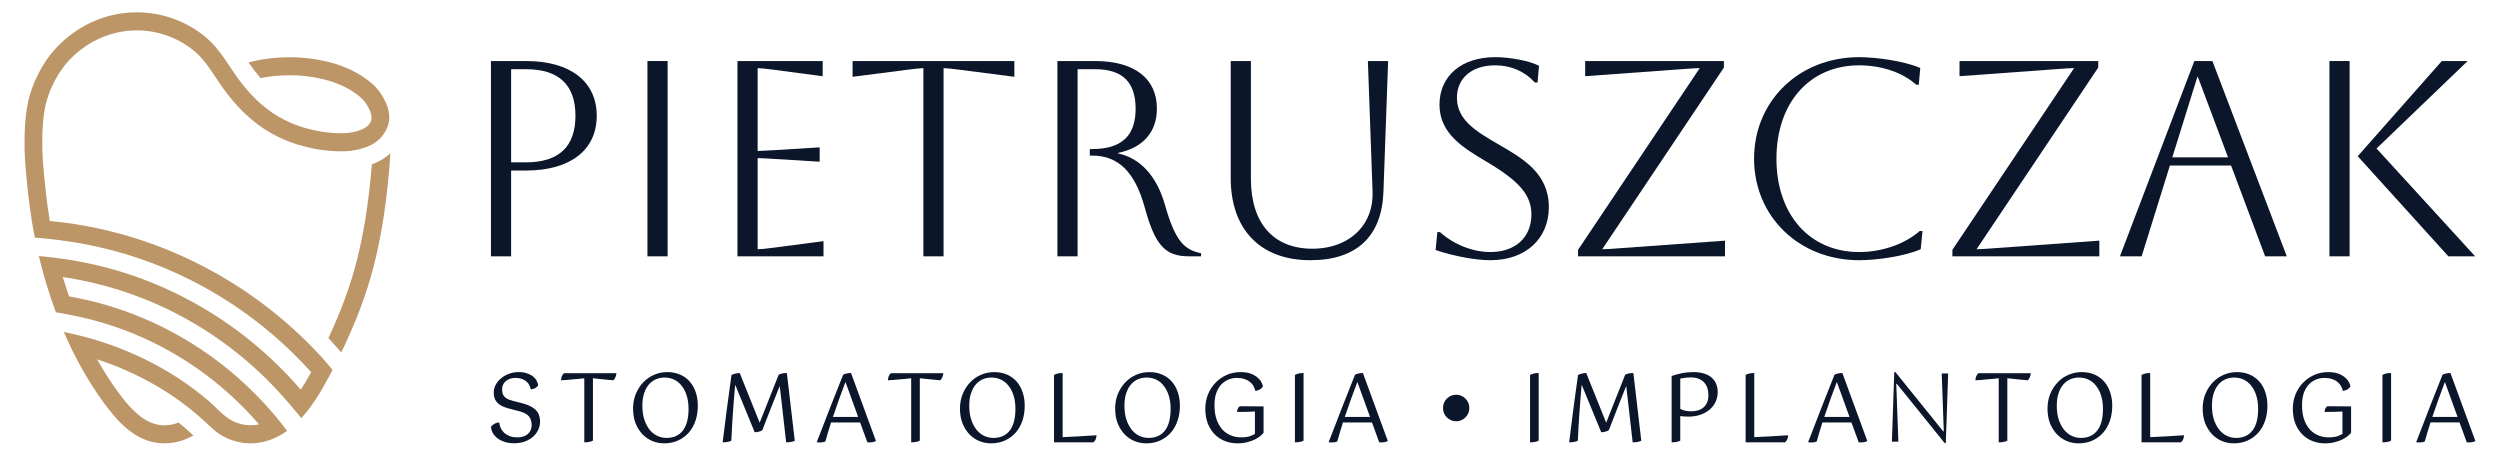 <svg width="203" height="38" viewBox="0 0 203 38" fill="none" xmlns="http://www.w3.org/2000/svg">
<path d="M200.984 20.814H198.81L191.446 12.684L191.483 12.642L198.275 4.956H200.373L192.975 12.057L200.984 20.814Z" fill="#0B162B"/>
<path d="M190.789 4.956H189.15V20.814H190.789V4.956Z" fill="#0B162B"/>
<path d="M179.662 4.996L179.646 4.956H178.18L172.139 20.814H173.901L176.196 13.442H181.165L183.928 20.814H185.688L179.662 4.996ZM176.391 12.778L178.424 6.249H178.469L180.918 12.778H176.391Z" fill="#0B162B"/>
<path d="M170.466 19.54V20.814H158.534V20.284L158.545 20.268L168.415 5.531C168.202 5.536 167.742 5.554 166.911 5.62L159.113 6.187V4.956H170.377V5.488L170.366 5.503L160.496 20.239C160.785 20.234 161.299 20.208 162 20.15L170.466 19.54Z" fill="#0B162B"/>
<path d="M156.106 18.757L155.963 20.233L155.929 20.248C154.682 20.799 152.423 21.129 150.958 21.129C146.096 21.129 142.43 17.585 142.43 12.885C142.43 8.185 146.096 4.641 150.958 4.641C152.378 4.641 154.61 4.963 155.884 5.5L155.926 5.518L155.806 6.879H155.592L155.574 6.862C154.5 5.887 152.774 5.305 150.958 5.305C146.944 5.305 144.247 8.352 144.247 12.885C144.247 17.418 146.944 20.465 150.958 20.465C152.809 20.465 154.642 19.832 155.864 18.772L155.881 18.757H156.106Z" fill="#0B162B"/>
<path d="M140.071 19.54V20.814H128.138V20.284L128.149 20.268L138.02 5.531C137.807 5.536 137.346 5.554 136.516 5.62L128.717 6.187V4.956H139.982V5.488L139.97 5.503L130.1 20.239C130.39 20.234 130.903 20.208 131.604 20.15L140.071 19.54Z" fill="#0B162B"/>
<path d="M125.766 16.819C125.766 19.397 123.861 21.129 121.026 21.129C119.815 21.129 118.084 20.811 116.616 20.317L116.569 20.301L116.714 18.846H116.927L116.944 18.863C118.07 19.866 119.595 20.465 121.026 20.465C123.046 20.465 124.35 19.272 124.35 17.425C124.35 15.852 123.402 14.731 120.727 13.141C118.838 12.021 116.886 10.862 116.886 8.502C116.886 6.142 118.702 4.641 121.404 4.641C122.625 4.641 124.173 4.941 124.93 5.322L124.968 5.342L124.848 6.699H124.63L124.611 6.679C123.786 5.781 122.677 5.305 121.404 5.305C119.52 5.305 118.302 6.339 118.302 7.94C118.302 9.758 119.91 10.694 121.613 11.685L121.662 11.713C123.679 12.879 125.766 14.085 125.766 16.819Z" fill="#0B162B"/>
<path d="M112.716 4.956L112.335 15.585C112.2 19.212 110.145 21.129 106.391 21.129C102.348 21.129 99.934 18.636 99.934 14.459V4.956H101.573V14.504C101.573 18.121 103.394 20.195 106.569 20.195C108.09 20.195 109.415 19.687 110.3 18.765C111.096 17.936 111.494 16.836 111.453 15.585L111.072 4.956H112.716Z" fill="#0B162B"/>
<path d="M42.712 4.956H39.864V20.814H41.503V13.847H42.712C46.307 13.847 48.455 12.185 48.455 9.401C48.455 6.618 46.307 4.956 42.712 4.956ZM42.712 13.182H41.503V5.62H42.712C45.377 5.62 46.727 6.892 46.727 9.401C46.727 11.91 45.377 13.182 42.712 13.182Z" fill="#0B162B"/>
<path d="M54.211 4.956H52.572V20.814H54.211V4.956Z" fill="#0B162B"/>
<path d="M66.869 19.58V20.815H59.882V4.956H66.802V6.191L62.832 5.665C62.23 5.584 61.78 5.538 61.521 5.532V12.261C61.735 12.257 62.149 12.236 62.837 12.194L66.557 11.965V13.131L62.837 12.903C62.149 12.86 61.735 12.84 61.521 12.837V20.24C61.794 20.234 62.242 20.189 62.854 20.107L66.869 19.58Z" fill="#0B162B"/>
<path d="M82.366 4.956V6.236L77.93 5.665C77.312 5.584 76.862 5.539 76.618 5.531V20.814H74.979V5.531C74.736 5.539 74.286 5.584 73.668 5.665L69.23 6.236V4.956H82.366Z" fill="#0B162B"/>
<path d="M97.527 20.567V20.814H96.552C94.602 20.814 93.794 19.922 92.949 16.836C92.161 13.969 90.807 12.633 88.686 12.633H88.491V12.103H88.686C91.058 12.103 92.212 11.036 92.212 8.839C92.212 6.643 91.131 5.62 88.909 5.62H87.501V20.814H85.862V4.956H88.909C92.106 4.956 93.94 6.363 93.94 8.817C93.94 10.722 92.817 12 90.776 12.419V12.453C92.598 12.849 93.914 14.281 94.583 16.599C95.437 19.616 96.166 20.258 97.479 20.556L97.527 20.567Z" fill="#0B162B"/>
<path d="M56.656 32.715C56.639 32.42 56.588 32.14 56.504 31.881C56.398 31.547 56.237 31.254 56.029 31.007C55.819 30.76 55.556 30.565 55.245 30.425C54.939 30.286 54.58 30.215 54.179 30.215C53.81 30.215 53.451 30.288 53.114 30.432C52.783 30.575 52.485 30.782 52.232 31.044C51.983 31.306 51.781 31.621 51.629 31.985C51.516 32.258 51.445 32.557 51.419 32.877C51.414 32.924 51.41 32.971 51.409 33.019C51.407 33.072 51.406 33.126 51.406 33.181C51.406 33.274 51.409 33.367 51.416 33.458C51.416 33.461 51.416 33.466 51.416 33.469C51.439 33.791 51.502 34.092 51.604 34.362C51.741 34.704 51.926 35.002 52.156 35.249C52.386 35.491 52.654 35.678 52.953 35.806C53.259 35.935 53.587 36 53.929 36C54.354 36 54.741 35.92 55.078 35.761C55.419 35.601 55.71 35.381 55.943 35.111C56.178 34.839 56.358 34.514 56.48 34.145C56.543 33.953 56.591 33.751 56.619 33.541C56.649 33.351 56.662 33.154 56.662 32.952C56.662 32.872 56.661 32.794 56.654 32.715H56.656ZM55.437 34.974C55.128 35.363 54.688 35.559 54.126 35.559C53.861 35.559 53.606 35.503 53.367 35.389C53.132 35.276 52.923 35.107 52.747 34.891C52.57 34.665 52.424 34.388 52.317 34.066C52.212 33.741 52.16 33.361 52.16 32.937C52.16 32.542 52.211 32.198 52.308 31.915C52.327 31.86 52.348 31.806 52.37 31.754C52.459 31.538 52.571 31.352 52.7 31.207C52.783 31.114 52.872 31.032 52.968 30.962C53.064 30.894 53.167 30.835 53.274 30.79C53.492 30.702 53.724 30.657 53.96 30.657C54.255 30.657 54.523 30.717 54.757 30.835C54.997 30.954 55.202 31.125 55.369 31.349C55.541 31.566 55.675 31.836 55.769 32.15C55.864 32.458 55.91 32.812 55.91 33.196C55.91 33.985 55.751 34.582 55.437 34.974Z" fill="#0B162B"/>
<path d="M50.053 30.306L50.048 30.353C50.036 30.458 50.008 30.562 49.96 30.657C49.917 30.753 49.868 30.825 49.813 30.869L49.8 30.878H49.783C49.557 30.857 49.291 30.832 48.985 30.802C48.707 30.768 48.432 30.74 48.147 30.715V35.778L48.125 35.789C48.041 35.836 47.943 35.868 47.824 35.886C47.718 35.906 47.604 35.916 47.487 35.916H47.445V30.715C47.306 30.728 47.159 30.745 47.001 30.763C46.824 30.778 46.65 30.793 46.48 30.808C46.308 30.823 46.144 30.838 45.989 30.854C45.836 30.865 45.708 30.872 45.602 30.877L45.555 30.88L45.559 30.832C45.57 30.715 45.593 30.613 45.63 30.53C45.673 30.438 45.724 30.368 45.785 30.316L45.797 30.306H50.053Z" fill="#0B162B"/>
<path d="M43.855 34.223C43.855 34.457 43.806 34.682 43.708 34.895C43.611 35.107 43.468 35.299 43.283 35.464C43.1 35.624 42.875 35.755 42.614 35.853C42.361 35.945 42.07 35.992 41.747 35.992C41.425 35.992 41.162 35.95 40.934 35.868C40.705 35.786 40.51 35.683 40.356 35.558C40.201 35.428 40.08 35.282 39.998 35.126C39.92 34.969 39.879 34.814 39.872 34.665V34.652L39.88 34.64C39.935 34.559 40.022 34.483 40.143 34.415C40.262 34.347 40.383 34.308 40.5 34.303H40.538L40.543 34.342C40.558 34.478 40.598 34.62 40.661 34.762C40.724 34.897 40.815 35.022 40.93 35.136C41.054 35.246 41.205 35.338 41.378 35.409C41.552 35.478 41.765 35.513 42.012 35.513C42.367 35.513 42.653 35.421 42.86 35.241C43.065 35.059 43.169 34.817 43.169 34.52C43.169 34.223 43.096 34 42.953 33.816C42.809 33.631 42.539 33.488 42.152 33.388L41.443 33.204C41.266 33.161 41.092 33.107 40.925 33.045C40.76 32.982 40.614 32.9 40.492 32.802C40.366 32.697 40.267 32.568 40.194 32.422C40.16 32.347 40.135 32.263 40.117 32.173C40.117 32.17 40.117 32.168 40.115 32.165C40.1 32.075 40.092 31.976 40.092 31.871V31.843C40.097 31.639 40.148 31.441 40.247 31.251C40.35 31.054 40.494 30.877 40.672 30.729C40.856 30.573 41.071 30.448 41.311 30.357C41.557 30.263 41.823 30.215 42.103 30.215C42.132 30.215 42.16 30.215 42.189 30.216H42.205C42.379 30.213 42.549 30.236 42.711 30.29C42.751 30.3 42.789 30.311 42.825 30.325C43.024 30.396 43.187 30.487 43.313 30.59C43.437 30.695 43.53 30.814 43.587 30.94C43.649 31.059 43.687 31.169 43.697 31.264V31.277L43.693 31.287C43.655 31.366 43.586 31.436 43.482 31.503C43.377 31.563 43.262 31.601 43.133 31.616L43.095 31.621L43.088 31.583C43.068 31.473 43.03 31.367 42.979 31.267C42.925 31.159 42.847 31.064 42.748 30.984C42.65 30.895 42.528 30.824 42.382 30.768C42.235 30.715 42.06 30.687 41.861 30.687C41.531 30.687 41.263 30.775 41.066 30.95C40.866 31.122 40.77 31.344 40.77 31.628C40.77 31.789 40.795 31.924 40.841 32.03C40.889 32.13 40.955 32.215 41.043 32.288C41.129 32.357 41.231 32.413 41.347 32.457C41.479 32.503 41.615 32.545 41.749 32.577L42.413 32.744C42.691 32.815 42.925 32.904 43.11 33.005C43.3 33.109 43.45 33.226 43.559 33.351C43.669 33.476 43.745 33.618 43.786 33.771C43.832 33.915 43.855 34.066 43.855 34.223Z" fill="#0B162B"/>
<path d="M110.679 30.32L110.669 30.291H110.641C110.537 30.291 110.436 30.301 110.332 30.323C110.235 30.341 110.137 30.375 110.044 30.418L110.028 30.425L110.023 30.44C109.899 30.757 109.758 31.11 109.603 31.499L109.54 31.658C109.363 32.105 109.18 32.568 108.989 33.05C108.803 33.528 108.617 34.01 108.431 34.497C108.302 34.832 108.176 35.154 108.057 35.461L107.885 35.906L107.933 35.916C107.959 35.921 107.989 35.923 108.025 35.923C108.067 35.93 108.108 35.931 108.153 35.931C108.227 35.931 108.303 35.923 108.376 35.908C108.455 35.898 108.521 35.878 108.571 35.85L108.586 35.841L108.591 35.825C108.728 35.336 108.882 34.824 109.049 34.302H111.405L111.991 35.911L112.014 35.916C112.042 35.921 112.065 35.923 112.09 35.923H112.166C112.28 35.923 112.379 35.913 112.459 35.893C112.546 35.876 112.611 35.856 112.66 35.828L112.692 35.811L110.679 30.32ZM109.198 33.853C109.366 33.359 109.54 32.862 109.714 32.373C109.864 31.959 110.041 31.481 110.218 31.015L111.247 33.853H109.198Z" fill="#0B162B"/>
<path d="M105.849 30.291V35.778L105.828 35.79C105.743 35.836 105.644 35.868 105.527 35.886C105.421 35.906 105.309 35.916 105.19 35.916H105.148V30.445L105.17 30.433C105.345 30.34 105.56 30.291 105.808 30.291H105.849Z" fill="#0B162B"/>
<path d="M102.602 33.001V35.146L102.592 35.157C102.536 35.222 102.453 35.303 102.345 35.396C102.236 35.493 102.091 35.586 101.914 35.676C101.743 35.761 101.535 35.838 101.295 35.9C101.056 35.967 100.779 36 100.477 36C100.144 36 99.817 35.943 99.506 35.831C99.197 35.715 98.916 35.536 98.668 35.304C98.426 35.064 98.231 34.767 98.086 34.422C97.944 34.066 97.871 33.649 97.871 33.181C97.871 32.779 97.944 32.392 98.086 32.031C98.233 31.671 98.436 31.354 98.689 31.089C98.947 30.819 99.253 30.603 99.6 30.447C99.948 30.293 100.328 30.215 100.733 30.215C101.074 30.215 101.361 30.26 101.586 30.348C101.815 30.438 101.992 30.542 102.127 30.668C102.268 30.789 102.37 30.917 102.431 31.047C102.493 31.171 102.532 31.277 102.549 31.362V31.376L102.544 31.389C102.504 31.464 102.431 31.539 102.327 31.609C102.223 31.674 102.104 31.718 101.97 31.738L101.932 31.743L101.924 31.706C101.894 31.583 101.844 31.457 101.777 31.337C101.709 31.214 101.613 31.105 101.494 31.014C101.375 30.914 101.226 30.834 101.052 30.777C100.879 30.717 100.667 30.687 100.424 30.687C100.181 30.687 99.968 30.732 99.753 30.82C99.539 30.905 99.343 31.037 99.172 31.216C99.007 31.391 98.87 31.623 98.765 31.901C98.666 32.18 98.617 32.517 98.617 32.899C98.617 33.358 98.678 33.756 98.797 34.088C98.919 34.415 99.081 34.689 99.278 34.902C99.476 35.109 99.708 35.264 99.964 35.364C100.219 35.463 100.485 35.513 100.756 35.513C101.07 35.513 101.32 35.481 101.497 35.418C101.671 35.348 101.803 35.288 101.899 35.234V33.414C101.671 33.424 101.438 33.434 101.196 33.443C100.938 33.448 100.703 33.449 100.492 33.449H100.444L100.45 33.403C100.464 33.307 100.488 33.226 100.525 33.154C100.568 33.074 100.616 33.02 100.669 32.99L100.679 32.986L102.602 33.001Z" fill="#0B162B"/>
<path d="M95.648 31.881C95.541 31.546 95.38 31.252 95.172 31.007C94.962 30.76 94.699 30.565 94.388 30.425C94.084 30.286 93.724 30.215 93.322 30.215C92.953 30.215 92.594 30.288 92.257 30.432C91.926 30.575 91.629 30.782 91.376 31.044C91.126 31.306 90.924 31.621 90.772 31.985C90.625 32.343 90.55 32.745 90.55 33.181C90.55 33.616 90.617 34.013 90.749 34.362C90.886 34.702 91.071 35.001 91.301 35.249C91.531 35.491 91.799 35.678 92.098 35.806C92.406 35.935 92.733 36 93.074 36C93.499 36 93.886 35.92 94.223 35.761C94.564 35.601 94.855 35.383 95.09 35.111C95.323 34.839 95.503 34.515 95.625 34.145C95.748 33.776 95.809 33.374 95.809 32.952C95.809 32.569 95.754 32.208 95.648 31.881ZM93.269 35.559C93.004 35.559 92.75 35.503 92.51 35.389C92.277 35.276 92.068 35.107 91.891 34.891C91.711 34.662 91.567 34.385 91.462 34.066C91.357 33.741 91.305 33.361 91.305 32.937C91.305 32.54 91.354 32.197 91.453 31.915C91.552 31.624 91.685 31.386 91.845 31.207C92.009 31.02 92.202 30.88 92.417 30.79C92.637 30.702 92.867 30.657 93.104 30.657C93.4 30.657 93.667 30.717 93.901 30.835C94.139 30.952 94.345 31.125 94.512 31.349C94.684 31.566 94.818 31.836 94.913 32.15C95.007 32.458 95.055 32.812 95.055 33.196C95.055 33.983 94.896 34.58 94.58 34.974C94.273 35.363 93.831 35.559 93.269 35.559Z" fill="#0B162B"/>
<path d="M89.037 35.343L89.034 35.391C89.024 35.511 88.994 35.621 88.947 35.718C88.898 35.811 88.842 35.876 88.779 35.911L88.769 35.916H85.586V30.445L85.608 30.433C85.787 30.338 85.996 30.291 86.246 30.291H86.287V35.496C86.704 35.481 87.104 35.461 87.511 35.436C87.951 35.411 88.444 35.381 88.989 35.346L89.037 35.343Z" fill="#0B162B"/>
<path d="M83.047 31.881C82.942 31.551 82.782 31.257 82.572 31.007C82.362 30.76 82.097 30.563 81.787 30.425C81.484 30.286 81.125 30.215 80.722 30.215C80.351 30.215 79.993 30.288 79.657 30.432C79.325 30.575 79.028 30.782 78.775 31.044C78.526 31.306 78.322 31.621 78.172 31.985C78.023 32.342 77.949 32.744 77.949 33.181C77.949 33.618 78.016 34.01 78.149 34.362C78.286 34.705 78.471 35.004 78.699 35.249C78.929 35.491 79.199 35.679 79.498 35.806C79.804 35.935 80.131 36 80.472 36C80.899 36 81.286 35.92 81.623 35.761C81.962 35.601 82.253 35.383 82.488 35.111C82.723 34.837 82.903 34.514 83.025 34.145C83.146 33.779 83.207 33.377 83.207 32.952C83.207 32.569 83.153 32.208 83.047 31.881ZM80.669 35.559C80.404 35.559 80.15 35.503 79.91 35.389C79.673 35.274 79.465 35.107 79.29 34.891C79.113 34.667 78.967 34.39 78.86 34.066C78.756 33.741 78.703 33.361 78.703 32.937C78.703 32.543 78.752 32.2 78.853 31.915C78.949 31.628 79.081 31.391 79.243 31.207C79.412 31.017 79.599 30.88 79.816 30.79C80.035 30.702 80.267 30.657 80.504 30.657C80.798 30.657 81.066 30.717 81.299 30.835C81.54 30.954 81.745 31.127 81.911 31.349C82.084 31.566 82.218 31.836 82.311 32.15C82.405 32.458 82.453 32.812 82.453 33.196C82.453 33.985 82.294 34.584 81.978 34.974C81.673 35.363 81.231 35.559 80.669 35.559Z" fill="#0B162B"/>
<path d="M64.535 35.783L64.512 35.796C64.439 35.838 64.343 35.868 64.218 35.886C64.102 35.906 63.984 35.916 63.872 35.916H63.836L63.315 31.339C63.083 31.923 62.852 32.503 62.62 33.082C62.374 33.709 62.137 34.318 61.911 34.907L61.901 34.922C61.871 34.952 61.831 34.977 61.783 34.999C61.739 35.014 61.694 35.027 61.645 35.042L61.628 35.047C61.58 35.062 61.527 35.074 61.464 35.086C61.405 35.091 61.353 35.094 61.307 35.094H61.279L59.695 31.237C59.665 31.578 59.636 31.924 59.606 32.278L59.515 33.488C59.49 33.883 59.464 34.275 59.439 34.66C59.419 35.041 59.401 35.404 59.386 35.755V35.778L59.366 35.79C59.287 35.836 59.187 35.868 59.063 35.886C58.953 35.906 58.838 35.916 58.726 35.916H58.68L58.685 35.87C58.789 35.002 58.903 34.098 59.025 33.182C59.148 32.253 59.273 31.342 59.394 30.473L59.397 30.453L59.414 30.443C59.485 30.4 59.578 30.368 59.705 30.338C59.822 30.308 59.935 30.291 60.039 30.291H60.067L60.077 30.318L61.684 34.323C61.927 33.706 62.177 33.079 62.43 32.442C62.7 31.778 62.966 31.105 63.222 30.44L63.229 30.425L63.242 30.418C63.33 30.375 63.427 30.343 63.533 30.323C63.645 30.301 63.755 30.291 63.857 30.291H63.893L63.898 30.328L64.535 35.783Z" fill="#0B162B"/>
<path d="M76.596 30.306L76.591 30.353C76.581 30.458 76.551 30.562 76.502 30.658C76.459 30.755 76.411 30.825 76.355 30.869L76.343 30.878H76.326C76.1 30.857 75.834 30.832 75.528 30.802C75.25 30.768 74.975 30.74 74.689 30.715V35.778L74.668 35.789C74.584 35.836 74.484 35.868 74.367 35.886C74.261 35.906 74.149 35.916 74.03 35.916H73.988V30.715C73.85 30.728 73.702 30.745 73.544 30.763L73.021 30.808C72.851 30.823 72.687 30.838 72.532 30.854C72.379 30.865 72.251 30.872 72.145 30.877L72.098 30.88L72.102 30.832C72.112 30.717 72.136 30.615 72.173 30.53C72.216 30.438 72.265 30.368 72.328 30.316L72.34 30.306H76.596Z" fill="#0B162B"/>
<path d="M69.115 30.32L69.105 30.291H69.077C68.975 30.291 68.871 30.301 68.766 30.323C68.665 30.343 68.57 30.375 68.479 30.418L68.464 30.425L68.459 30.44C68.317 30.8 68.156 31.206 67.976 31.658C67.799 32.105 67.615 32.568 67.424 33.05C67.238 33.528 67.052 34.01 66.866 34.497L66.744 34.809C66.603 35.176 66.468 35.526 66.337 35.86L66.319 35.906L66.367 35.916C66.395 35.921 66.427 35.923 66.46 35.923C66.501 35.928 66.544 35.931 66.587 35.931C66.663 35.931 66.739 35.923 66.81 35.908C66.891 35.898 66.957 35.878 67.007 35.85L67.022 35.841L67.027 35.825C67.161 35.336 67.316 34.824 67.485 34.302H69.841L70.42 35.89L70.427 35.911L70.45 35.916C70.474 35.921 70.501 35.923 70.526 35.923H70.602C70.714 35.923 70.813 35.913 70.896 35.893C70.982 35.876 71.047 35.856 71.096 35.828L71.128 35.811L69.115 30.32ZM69.681 33.853H67.634C67.802 33.358 67.976 32.86 68.15 32.373C68.312 31.924 68.482 31.469 68.652 31.017L69.681 33.853Z" fill="#0B162B"/>
<path d="M198.988 30.32L198.978 30.291H198.95C198.847 30.291 198.741 30.301 198.639 30.323C198.541 30.341 198.443 30.375 198.351 30.418L198.334 30.425L198.329 30.44C198.177 30.827 198.015 31.237 197.847 31.657C197.671 32.105 197.488 32.568 197.296 33.05C197.111 33.527 196.924 34.01 196.739 34.497L196.618 34.809C196.476 35.176 196.34 35.526 196.21 35.859L196.191 35.906L196.239 35.916C196.266 35.921 196.297 35.923 196.332 35.923C196.373 35.928 196.416 35.931 196.459 35.931C196.535 35.931 196.611 35.923 196.682 35.908C196.762 35.898 196.826 35.878 196.879 35.849L196.894 35.841L196.899 35.825C197.033 35.337 197.187 34.825 197.357 34.301H199.713L200.292 35.889L200.299 35.911L200.322 35.916C200.348 35.921 200.372 35.923 200.398 35.923H200.472C200.587 35.923 200.686 35.913 200.768 35.893C200.851 35.876 200.919 35.855 200.969 35.828L201 35.811L198.988 30.32ZM197.506 33.853C197.675 33.357 197.848 32.86 198.024 32.373C198.186 31.924 198.354 31.469 198.525 31.017L199.553 33.853H197.506Z" fill="#0B162B"/>
<path d="M194.156 30.291V35.778L194.134 35.79C194.053 35.836 193.952 35.868 193.835 35.886C193.727 35.906 193.613 35.916 193.496 35.916H193.455V30.445L193.476 30.433C193.651 30.34 193.866 30.291 194.114 30.291H194.156Z" fill="#0B162B"/>
<path d="M190.908 33.001V35.144L190.898 35.156C190.849 35.217 190.768 35.296 190.652 35.396C190.543 35.493 190.397 35.586 190.22 35.676C190.05 35.761 189.842 35.838 189.602 35.9C189.362 35.967 189.086 36 188.785 36C188.453 36 188.125 35.943 187.813 35.831C187.502 35.713 187.221 35.534 186.976 35.303C186.735 35.066 186.538 34.769 186.392 34.422C186.25 34.066 186.177 33.649 186.177 33.181C186.177 32.779 186.25 32.392 186.392 32.031C186.54 31.671 186.743 31.354 186.996 31.089C187.256 30.819 187.561 30.603 187.907 30.447C188.254 30.293 188.636 30.215 189.041 30.215C189.382 30.215 189.668 30.26 189.893 30.348C190.121 30.437 190.303 30.545 190.435 30.668C190.573 30.787 190.675 30.914 190.738 31.045C190.801 31.174 190.839 31.277 190.855 31.362V31.376L190.85 31.387C190.812 31.464 190.74 31.539 190.634 31.609C190.53 31.674 190.409 31.718 190.277 31.738L190.239 31.743L190.23 31.706C190.201 31.583 190.151 31.457 190.083 31.337C190.017 31.217 189.923 31.109 189.8 31.014C189.681 30.914 189.534 30.835 189.361 30.777C189.184 30.717 188.977 30.687 188.732 30.687C188.501 30.687 188.274 30.732 188.059 30.82C187.844 30.905 187.649 31.039 187.479 31.216C187.312 31.394 187.176 31.626 187.072 31.901C186.974 32.176 186.925 32.513 186.925 32.899C186.925 33.361 186.984 33.76 187.103 34.088C187.226 34.415 187.388 34.689 187.585 34.902C187.785 35.109 188.016 35.264 188.271 35.364C188.525 35.463 188.792 35.513 189.063 35.513C189.377 35.513 189.627 35.481 189.805 35.418C189.981 35.348 190.11 35.288 190.207 35.234V33.414C189.979 33.424 189.744 33.434 189.503 33.443C189.245 33.447 189.012 33.449 188.8 33.449H188.754L188.759 33.403C188.769 33.316 188.793 33.232 188.831 33.154C188.874 33.074 188.922 33.02 188.975 32.99L188.985 32.986L190.908 33.001Z" fill="#0B162B"/>
<path d="M183.955 31.881C183.848 31.546 183.687 31.252 183.479 31.007C183.272 30.762 183.008 30.565 182.695 30.425C182.391 30.286 182.032 30.215 181.63 30.215C181.26 30.215 180.901 30.288 180.564 30.432C180.233 30.577 179.937 30.782 179.684 31.044C179.433 31.307 179.229 31.624 179.079 31.985C178.932 32.343 178.857 32.745 178.857 33.181C178.857 33.616 178.925 34.015 179.057 34.362C179.194 34.705 179.38 35.004 179.608 35.249C179.838 35.491 180.107 35.679 180.407 35.806C180.712 35.935 181.04 36 181.38 36C181.807 36 182.194 35.92 182.531 35.761C182.87 35.601 183.161 35.381 183.396 35.111C183.629 34.839 183.81 34.515 183.932 34.145C184.054 33.781 184.115 33.379 184.115 32.952C184.115 32.569 184.061 32.208 183.955 31.881ZM181.577 35.559C181.309 35.559 181.061 35.504 180.818 35.389C180.583 35.276 180.375 35.107 180.198 34.891C180.021 34.665 179.876 34.388 179.768 34.066C179.664 33.741 179.611 33.361 179.611 32.937C179.611 32.54 179.661 32.197 179.76 31.915C179.858 31.628 179.99 31.389 180.152 31.207C180.321 31.017 180.507 30.88 180.724 30.79C180.944 30.702 181.174 30.657 181.41 30.657C181.706 30.657 181.974 30.717 182.207 30.835C182.445 30.952 182.652 31.125 182.819 31.349C182.991 31.566 183.125 31.836 183.219 32.15C183.313 32.458 183.361 32.812 183.361 33.196C183.361 33.985 183.203 34.584 182.887 34.974C182.579 35.363 182.138 35.559 181.577 35.559Z" fill="#0B162B"/>
<path d="M177.344 35.343L177.341 35.391C177.329 35.518 177.301 35.624 177.253 35.719C177.204 35.815 177.149 35.878 177.086 35.911L177.076 35.916H173.893V30.445L173.915 30.433C174.092 30.34 174.307 30.291 174.555 30.291H174.596V35.496C175.011 35.481 175.423 35.461 175.818 35.436C176.258 35.411 176.749 35.381 177.296 35.346L177.344 35.343Z" fill="#0B162B"/>
<path d="M171.355 31.881C171.247 31.546 171.087 31.252 170.879 31.007C170.669 30.76 170.404 30.563 170.093 30.425C169.791 30.286 169.432 30.215 169.028 30.215C168.66 30.215 168.301 30.288 167.963 30.432C167.633 30.575 167.335 30.782 167.082 31.044C166.832 31.306 166.631 31.621 166.478 31.985C166.331 32.343 166.257 32.745 166.257 33.181C166.257 33.616 166.323 34.013 166.455 34.362C166.593 34.704 166.778 35.001 167.008 35.249C167.237 35.491 167.505 35.678 167.805 35.806C168.112 35.935 168.44 36 168.78 36C169.205 36 169.592 35.92 169.929 35.761C170.27 35.601 170.561 35.383 170.796 35.111C171.029 34.84 171.209 34.515 171.332 34.145C171.454 33.776 171.515 33.374 171.515 32.952C171.515 32.569 171.461 32.208 171.355 31.881ZM168.975 35.559C168.711 35.559 168.456 35.503 168.216 35.389C167.983 35.276 167.775 35.107 167.598 34.891C167.419 34.664 167.274 34.387 167.166 34.066C167.064 33.739 167.011 33.359 167.011 32.937C167.011 32.54 167.061 32.197 167.16 31.915C167.259 31.624 167.391 31.386 167.552 31.207C167.715 31.02 167.909 30.88 168.124 30.79C168.342 30.702 168.572 30.657 168.81 30.657C169.106 30.657 169.374 30.717 169.607 30.835C169.847 30.954 170.052 31.125 170.217 31.349C170.389 31.566 170.525 31.834 170.619 32.15C170.713 32.46 170.76 32.802 170.76 33.196C170.76 33.985 170.601 34.584 170.285 34.974C169.979 35.363 169.538 35.559 168.975 35.559Z" fill="#0B162B"/>
<path d="M164.903 30.306L164.898 30.353C164.888 30.458 164.858 30.56 164.81 30.657C164.765 30.755 164.717 30.825 164.665 30.869L164.651 30.878H164.635C164.408 30.857 164.142 30.832 163.834 30.802C163.557 30.768 163.282 30.74 162.996 30.715V35.778L162.975 35.789C162.89 35.838 162.791 35.868 162.675 35.886C162.568 35.906 162.454 35.916 162.336 35.916H162.295V30.715C162.158 30.728 162.009 30.745 161.85 30.763C161.673 30.778 161.5 30.793 161.329 30.808C161.157 30.823 160.994 30.838 160.838 30.854C160.688 30.865 160.557 30.872 160.451 30.877L160.405 30.88L160.408 30.832C160.418 30.717 160.443 30.615 160.479 30.53C160.524 30.438 160.574 30.368 160.635 30.316L160.646 30.306H164.903Z" fill="#0B162B"/>
<path d="M153.622 35.866L153.815 30.214H153.907L157.79 35.027H157.836L157.667 30.325H158.192L157.999 35.977H157.906L154.023 31.164H153.977L154.147 35.866H153.622Z" fill="#0B162B"/>
<path d="M149.612 30.32L149.603 30.291H149.574C149.47 30.291 149.369 30.301 149.265 30.323C149.168 30.341 149.07 30.375 148.978 30.418L148.961 30.425L148.956 30.44C148.832 30.757 148.691 31.11 148.536 31.499L148.473 31.658C148.296 32.105 148.113 32.568 147.923 33.05C147.736 33.528 147.55 34.01 147.364 34.497C147.235 34.832 147.111 35.152 146.992 35.459L146.818 35.906L146.866 35.916C146.892 35.921 146.924 35.925 146.959 35.923C147.002 35.93 147.043 35.931 147.084 35.931C147.16 35.931 147.235 35.925 147.309 35.908C147.388 35.898 147.455 35.878 147.504 35.85L147.519 35.841L147.524 35.825C147.651 35.362 147.802 34.864 147.982 34.302H150.338L150.917 35.89L150.924 35.911L150.947 35.916C150.972 35.921 150.998 35.923 151.023 35.923H151.099C151.213 35.923 151.312 35.913 151.393 35.893C151.479 35.876 151.546 35.856 151.593 35.828L151.625 35.811L149.612 30.32ZM148.131 33.853C148.301 33.358 148.475 32.86 148.647 32.373C148.799 31.958 148.976 31.477 149.151 31.015L150.18 33.853H148.131Z" fill="#0B162B"/>
<path d="M145.196 35.343L145.193 35.391C145.183 35.511 145.153 35.621 145.105 35.718C145.054 35.815 144.999 35.878 144.938 35.911L144.928 35.916H141.745V30.445L141.766 30.433C141.942 30.34 142.157 30.291 142.405 30.291H142.446V35.496C142.863 35.481 143.263 35.461 143.67 35.436C144.108 35.411 144.601 35.381 145.148 35.346L145.196 35.343Z" fill="#0B162B"/>
<path d="M139.377 31.234C139.311 31.044 139.198 30.869 139.043 30.715C138.893 30.563 138.689 30.443 138.439 30.357C138.188 30.263 137.876 30.215 137.512 30.215C137.169 30.215 136.844 30.246 136.546 30.308C136.243 30.372 135.987 30.442 135.764 30.523L135.736 30.533V35.916H135.777C135.895 35.916 136.009 35.906 136.116 35.886C136.232 35.868 136.333 35.836 136.415 35.79L136.437 35.778V33.786C136.51 33.796 136.592 33.806 136.693 33.815C136.806 33.826 136.928 33.831 137.067 33.831C137.401 33.831 137.718 33.788 138.008 33.699C138.302 33.606 138.552 33.476 138.767 33.304C138.988 33.134 139.162 32.922 139.284 32.675C139.413 32.427 139.478 32.14 139.478 31.824C139.478 31.623 139.443 31.424 139.377 31.234ZM137.338 33.398C137.126 33.398 136.941 33.377 136.791 33.337C136.663 33.302 136.544 33.257 136.437 33.201V30.74C136.539 30.72 136.659 30.7 136.807 30.68C136.956 30.658 137.117 30.648 137.3 30.648C137.551 30.648 137.766 30.687 137.942 30.76C138.12 30.834 138.271 30.937 138.388 31.069C138.504 31.196 138.588 31.347 138.641 31.519C138.696 31.691 138.724 31.878 138.724 32.076C138.724 32.503 138.598 32.834 138.352 33.059C138.105 33.284 137.763 33.398 137.338 33.398Z" fill="#0B162B"/>
<path d="M133.272 35.783L133.249 35.796C133.176 35.838 133.079 35.868 132.955 35.886C132.836 35.906 132.723 35.916 132.609 35.916H132.573L132.05 31.339C131.82 31.923 131.589 32.503 131.357 33.082C131.111 33.709 130.874 34.318 130.648 34.907L130.64 34.922C130.611 34.95 130.57 34.977 130.521 34.999C130.478 35.014 130.436 35.026 130.392 35.039L130.365 35.047C130.317 35.062 130.264 35.074 130.201 35.086C130.14 35.091 130.091 35.094 130.044 35.094H130.016L128.432 31.237C128.402 31.578 128.373 31.926 128.343 32.278C128.316 32.625 128.29 32.97 128.265 33.314L128.252 33.488C128.237 33.734 128.22 33.981 128.204 34.225L128.176 34.66C128.156 35.039 128.138 35.404 128.123 35.755V35.778L128.103 35.79C128.024 35.836 127.926 35.868 127.802 35.886C127.69 35.906 127.576 35.916 127.463 35.916H127.417L127.422 35.87C127.529 34.969 127.643 34.065 127.761 33.182C127.877 32.322 127.997 31.434 128.131 30.473L128.134 30.453L128.151 30.443C128.224 30.4 128.316 30.366 128.442 30.338C128.561 30.306 128.672 30.291 128.776 30.291H128.804L128.814 30.318L130.421 34.323C130.664 33.706 130.914 33.079 131.167 32.442C131.448 31.748 131.714 31.075 131.959 30.44L131.964 30.425L131.979 30.418C132.067 30.375 132.164 30.341 132.268 30.323C132.382 30.301 132.492 30.291 132.594 30.291H132.631L132.635 30.328L133.272 35.783Z" fill="#0B162B"/>
<path d="M124.941 30.291V35.778L124.92 35.79C124.836 35.838 124.736 35.868 124.621 35.886C124.513 35.906 124.399 35.916 124.282 35.916H124.24V30.445L124.262 30.433C124.437 30.34 124.652 30.291 124.9 30.291H124.941Z" fill="#0B162B"/>
<path d="M118.241 34.208C118.832 34.208 119.311 33.725 119.311 33.129C119.311 32.533 118.832 32.05 118.241 32.05C117.65 32.05 117.171 32.533 117.171 33.129C117.171 33.725 117.65 34.208 118.241 34.208Z" fill="#0B162B"/>
<path d="M30.197 13.34C30.171 13.672 30.138 14.027 30.097 14.434C29.845 16.998 29.47 19.226 28.95 21.247C28.44 23.232 27.701 25.247 26.666 27.451C27.024 27.832 27.371 28.222 27.71 28.62C28.919 26.12 29.769 23.856 30.344 21.618C30.882 19.523 31.27 17.22 31.53 14.581C31.614 13.741 31.668 13.113 31.693 12.453C31.179 12.918 30.628 13.187 30.197 13.34ZM31.604 9.395C31.604 9.395 31.603 9.385 31.603 9.38C31.594 9.262 31.577 9.115 31.538 8.949C31.479 8.681 31.396 8.48 31.32 8.316C31.301 8.273 31.281 8.234 31.262 8.195C31.136 7.927 30.998 7.695 30.844 7.484C30.369 6.832 29.826 6.469 29.468 6.229C28.911 5.857 28.455 5.656 28.181 5.538C27.417 5.205 26.795 5.058 26.424 4.971C26.15 4.906 25.579 4.787 24.845 4.713C24.374 4.666 23.862 4.643 23.366 4.647C22.909 4.652 22.442 4.681 22.014 4.729C21.66 4.769 21.012 4.843 20.184 5.072C20.486 5.511 20.809 5.939 21.154 6.343C21.598 6.25 21.952 6.21 22.175 6.184C22.554 6.141 22.972 6.116 23.381 6.112C23.825 6.106 24.282 6.127 24.703 6.17C25.381 6.238 25.905 6.352 26.101 6.398C26.445 6.479 26.967 6.602 27.614 6.885C27.858 6.991 28.226 7.152 28.675 7.453C28.983 7.657 29.363 7.914 29.686 8.357C29.788 8.496 29.879 8.653 29.969 8.837C30.048 9.002 30.098 9.113 30.134 9.275C30.165 9.415 30.168 9.516 30.168 9.553V9.566C30.167 9.622 30.16 9.672 30.154 9.711C30.148 9.742 30.143 9.766 30.139 9.781C30.093 9.954 29.994 10.072 29.941 10.135C29.773 10.334 29.439 10.516 29.001 10.646C28.492 10.798 28.07 10.818 27.76 10.819H27.733C26.519 10.819 25.525 10.591 25.153 10.493C24.597 10.346 23.444 10.041 22.17 9.193C21.861 8.988 21.564 8.761 21.281 8.519C20.98 8.262 20.695 7.987 20.423 7.699C20.138 7.395 19.869 7.077 19.611 6.748C19.488 6.588 19.367 6.425 19.248 6.261C19.029 5.957 18.826 5.65 18.629 5.354C18.17 4.663 17.693 3.968 17.103 3.385C16.982 3.264 16.855 3.147 16.723 3.036C16.176 2.572 15.258 1.927 13.977 1.482C12.27 0.89 10.734 0.95 9.746 1.105C8.875 1.242 7.988 1.527 7.18 1.929C6.882 2.076 6.471 2.305 6.012 2.629C5.381 3.073 4.66 3.696 4.022 4.534C3.781 4.85 3.422 5.371 3.076 6.064C2.907 6.401 2.661 6.944 2.455 7.612C2.347 7.962 2.017 9.028 1.992 11.3C1.98 12.456 2.035 13.248 2.167 14.583C2.284 15.762 2.437 17.315 2.83 19.295C3.268 19.327 3.707 19.367 4.144 19.416C4.578 19.464 5.01 19.523 5.441 19.587C5.849 19.637 6.254 19.71 6.658 19.783C7.05 19.854 7.443 19.933 7.832 20.019C8.22 20.104 8.608 20.197 8.994 20.297C9.378 20.397 9.761 20.503 10.141 20.616C10.521 20.73 10.9 20.85 11.275 20.977C11.651 21.104 12.023 21.238 12.394 21.378C12.764 21.519 13.132 21.665 13.496 21.82C13.861 21.973 14.223 22.134 14.582 22.301C14.941 22.468 15.297 22.641 15.65 22.821C16.003 23.003 16.353 23.188 16.699 23.381C17.046 23.574 17.39 23.774 17.729 23.979C17.759 23.997 17.791 24.016 17.82 24.035C17.823 24.036 17.825 24.037 17.826 24.039C19.918 25.314 21.877 26.827 23.671 28.563C24.218 29.094 24.752 29.646 25.268 30.218C25.004 30.701 24.724 31.184 24.423 31.641C21.976 28.8 19.09 26.443 15.833 24.628C14.7 23.997 13.537 23.441 12.349 22.959C12.347 22.958 12.344 22.957 12.341 22.955C10.331 22.144 8.248 21.549 6.105 21.175C5.89 21.137 5.675 21.101 5.458 21.069C5.242 21.035 5.027 21.004 4.81 20.976C4.594 20.948 4.377 20.919 4.161 20.894C4.161 20.894 4.136 20.891 4.124 20.89C3.906 20.864 3.686 20.84 3.466 20.82C3.363 20.809 3.259 20.8 3.156 20.792C3.532 22.375 3.997 23.904 4.541 25.36C4.541 25.36 4.756 25.395 4.783 25.398C4.904 25.419 5.027 25.44 5.15 25.463C5.47 25.521 5.791 25.587 6.111 25.654C6.277 25.689 6.443 25.724 6.61 25.761C7.757 26.015 8.885 26.353 9.988 26.761C11.029 27.147 12.046 27.598 13.033 28.112C14.018 28.625 14.972 29.2 15.889 29.833C16.807 30.467 17.689 31.161 18.523 31.905C18.978 32.311 19.417 32.732 19.844 33.166C20.253 33.581 20.649 34.013 21.033 34.457C20.898 34.486 20.761 34.508 20.621 34.52C19.618 34.613 18.846 34.179 18.56 33.988C17.945 33.576 17.451 32.984 16.887 32.506C14.565 30.539 11.865 29.013 8.837 27.953C8.534 27.847 8.228 27.746 7.922 27.649C7.614 27.554 7.304 27.46 6.992 27.377C6.677 27.291 6.361 27.214 6.043 27.142C5.758 27.076 5.472 27.015 5.184 26.96C6.079 29.035 7.143 30.934 8.351 32.599C9.547 34.245 10.93 35.793 12.947 35.98C13.09 35.993 13.229 36 13.364 36C14.389 36 15.202 35.649 15.704 35.355C15.317 35 14.918 34.654 14.505 34.313C14.133 34.459 13.642 34.573 13.078 34.52C11.922 34.413 10.975 33.574 10.134 32.544C10.118 32.523 10.101 32.503 10.084 32.483C10.019 32.401 9.955 32.319 9.89 32.236C9.761 32.069 9.635 31.9 9.511 31.728C8.933 30.932 8.389 30.078 7.882 29.175C8.633 29.422 9.363 29.697 10.072 30.004C12.021 30.844 13.804 31.904 15.405 33.175C15.908 33.574 16.389 34 16.859 34.437C17.153 34.71 17.434 34.988 17.768 35.211C18.279 35.555 19.347 36.11 20.752 35.98C21.649 35.897 22.506 35.563 23.311 34.985C23.022 34.597 22.724 34.214 22.414 33.842C22.328 33.738 22.24 33.635 22.151 33.533C21.253 32.487 20.288 31.514 19.265 30.621C18.924 30.32 18.574 30.029 18.218 29.747C14.976 27.172 11.218 25.339 7.186 24.389C6.665 24.267 6.14 24.158 5.609 24.066C5.431 23.552 5.262 23.028 5.103 22.497C5.605 22.571 6.101 22.657 6.595 22.757C9.304 23.298 11.9 24.213 14.328 25.467C16.347 26.509 18.246 27.785 19.997 29.278C20.23 29.477 20.463 29.681 20.691 29.888C20.921 30.097 21.148 30.309 21.372 30.525C21.597 30.742 21.818 30.962 22.036 31.185C22.254 31.41 22.471 31.637 22.682 31.868C23.23 32.464 23.75 33.085 24.266 33.712C24.282 33.73 24.471 33.947 24.46 33.957C25.42 32.916 26.154 31.635 26.686 30.634C26.794 30.433 26.899 30.232 27.003 30.033C26.671 29.63 26.332 29.235 25.983 28.849C25.982 28.848 25.981 28.845 25.978 28.844C23.201 25.855 19.97 23.407 16.364 21.555C12.895 19.773 9.201 18.612 5.363 18.095C4.926 18.036 4.488 17.985 4.047 17.943C3.807 16.524 3.692 15.361 3.601 14.437C3.474 13.158 3.422 12.404 3.433 11.318C3.456 9.263 3.737 8.352 3.829 8.052C4.016 7.45 4.241 6.965 4.359 6.729C4.59 6.269 4.874 5.81 5.16 5.433C5.728 4.689 6.373 4.146 6.925 3.77C7.274 3.533 7.582 3.362 7.812 3.247C8.492 2.908 9.237 2.669 9.967 2.555C10.794 2.424 12.081 2.373 13.512 2.871C14.64 3.262 15.429 3.848 15.8 4.162C16.494 4.749 16.988 5.492 17.511 6.279C17.708 6.575 17.912 6.882 18.13 7.186C19.112 8.551 20.205 9.639 21.381 10.421C22.852 11.4 24.162 11.747 24.79 11.913C25.319 12.053 26.402 12.287 27.731 12.287H27.764C28.139 12.285 28.716 12.26 29.408 12.053C29.73 11.957 30.016 11.839 30.268 11.701V11.704C30.555 11.533 30.856 11.291 31.108 10.946C31.229 10.78 31.48 10.438 31.575 9.907C31.602 9.76 31.614 9.621 31.612 9.488C31.61 9.457 31.607 9.427 31.604 9.396V9.395Z" fill="#BC9667"/>
</svg>
